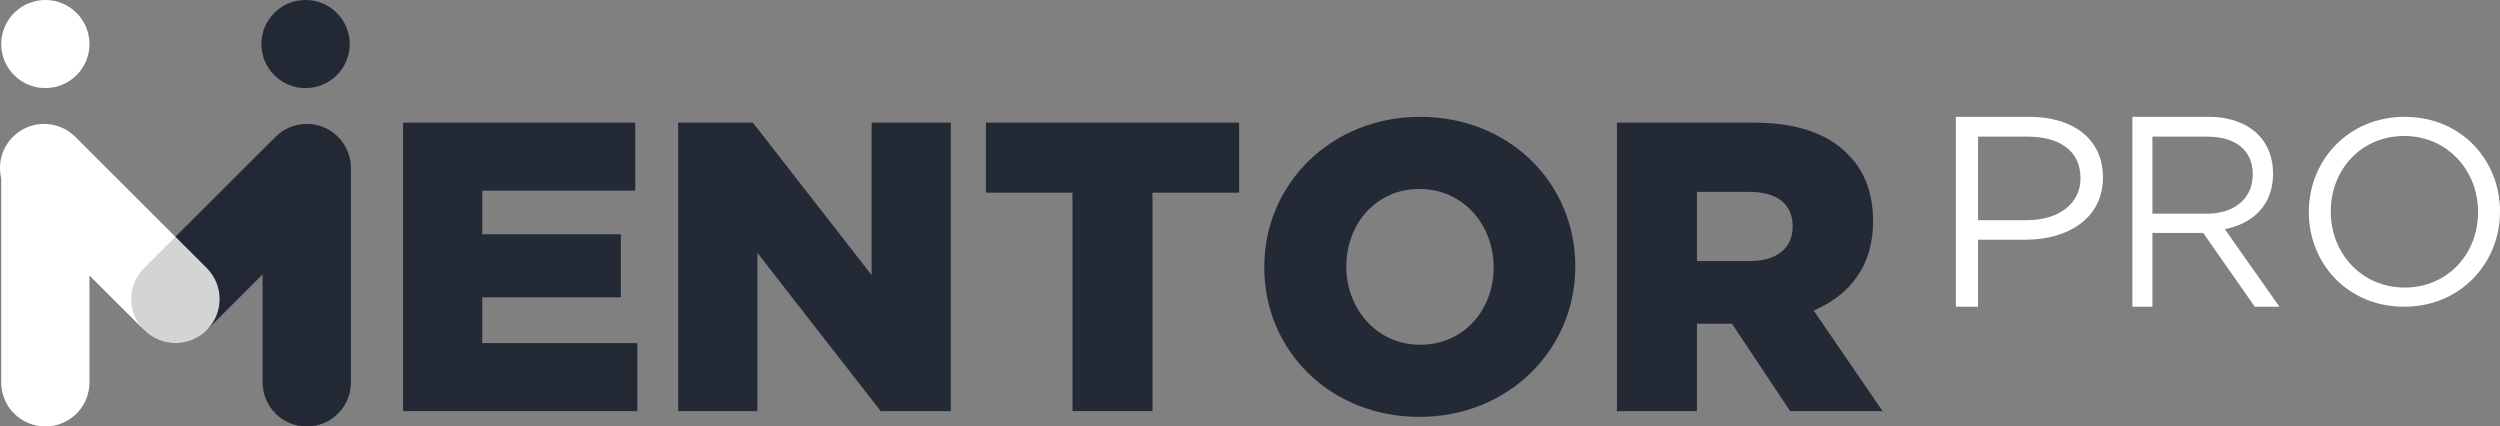 <svg width="170" height="29" viewBox="0 0 170 29" fill="none" xmlns="http://www.w3.org/2000/svg">
<rect x="0" y="0" width="170" height="29" fill="#808080" stroke="none"/>
<path d="M27.409 27.955H43.339V23.331H32.794V20.22H42.218V15.932H32.794V12.962H43.199V8.337H27.409V27.955Z" fill="#232935"/>
<path d="M46.116 27.955H51.501V17.193L59.887 27.955H64.655V8.337H59.27V18.707L51.193 8.337H46.116V27.955Z" fill="#232935"/>
<path d="M72.929 27.955H78.37V13.102H84.26V8.337H67.039V13.102H72.929V27.955Z" fill="#232935"/>
<path d="M96.517 28.348C102.575 28.348 107.118 23.779 107.118 18.146V18.09C107.118 12.457 102.631 7.945 96.573 7.945C90.514 7.945 85.971 12.513 85.971 18.146V18.202C85.971 23.835 90.458 28.348 96.517 28.348ZM96.573 23.443C93.6 23.443 91.552 20.977 91.552 18.146V18.09C91.552 15.26 93.544 12.85 96.517 12.85C99.518 12.85 101.565 15.316 101.565 18.146V18.202C101.565 21.033 99.574 23.443 96.573 23.443Z" fill="#232935"/>
<path d="M109.951 27.955H115.392V22.014H117.776L121.731 27.955H128.013L123.33 21.117C125.77 20.08 127.368 18.09 127.368 15.091V15.036C127.368 13.102 126.779 11.588 125.629 10.467C124.311 9.122 122.236 8.337 119.235 8.337H109.951V27.955ZM115.392 17.754V13.046H118.954C120.777 13.046 121.899 13.83 121.899 15.372V15.428C121.899 16.857 120.833 17.754 118.982 17.754H115.392Z" fill="#232935"/>
<path d="M133 20.856H134.508V16.3H137.752C140.595 16.3 143 14.861 143 12.076V12.04C143 9.494 141.015 7.945 138 7.945H133V20.856ZM134.508 14.972V9.291H137.885C140.042 9.291 141.473 10.251 141.473 12.095V12.132C141.473 13.829 140.023 14.972 137.809 14.972H134.508Z" fill="white"/>
<path d="M145 20.856H146.364V15.839H149.819L153.325 20.856H155L151.287 15.581C153.187 15.212 154.568 13.958 154.568 11.818V11.781C154.568 10.767 154.223 9.863 153.636 9.236C152.876 8.425 151.684 7.945 150.199 7.945H145V20.856ZM146.364 14.53V9.291H150.095C152.047 9.291 153.187 10.251 153.187 11.837V11.874C153.187 13.534 151.891 14.53 150.078 14.53H146.364Z" fill="white"/>
<path d="M163.482 20.856C167.36 20.856 170 17.842 170 14.4V14.365C170 10.923 167.396 7.945 163.518 7.945C159.64 7.945 157 10.959 157 14.4V14.436C157 17.878 159.604 20.856 163.482 20.856ZM163.518 19.554C160.605 19.554 158.493 17.236 158.493 14.4V14.365C158.493 11.529 160.569 9.247 163.482 9.247C166.395 9.247 168.507 11.565 168.507 14.4V14.436C168.507 17.271 166.431 19.554 163.518 19.554Z" fill="white"/>
<path fill-rule="evenodd" clip-rule="evenodd" d="M18.74 9.305L9.808 18.221C8.637 19.39 8.637 21.286 9.808 22.456C10.98 23.625 12.879 23.625 14.051 22.456L17.861 18.652V26.005C17.861 27.659 19.204 29 20.861 29C22.518 29 23.861 27.659 23.861 26.005V11.505L23.861 11.477C23.875 10.692 23.582 9.903 22.983 9.305C21.811 8.135 19.912 8.135 18.74 9.305ZM20.778 5.989C19.121 5.989 17.778 4.648 17.778 2.995C17.778 1.341 19.121 0 20.778 0C22.435 0 23.778 1.341 23.778 2.995C23.778 4.648 22.435 5.989 20.778 5.989Z" fill="#232935"/>
<path fill-rule="evenodd" clip-rule="evenodd" d="M5.121 9.305L14.053 18.221C15.225 19.39 15.225 21.286 14.053 22.456C12.882 23.625 10.982 23.625 9.811 22.456L6.083 18.735L6.083 26.005C6.083 27.659 4.74 29 3.083 29C1.426 29 0.083 27.659 0.083 26.005L0.083 12.123C-0.152 11.144 0.113 10.069 0.879 9.305C2.05 8.135 3.95 8.135 5.121 9.305Z" fill="white"/>
<path fill-rule="evenodd" clip-rule="evenodd" d="M18.732 9.305L9.8 18.221C8.629 19.39 8.629 21.286 9.8 22.456C10.972 23.625 12.871 23.625 14.043 22.456L17.854 18.652V26.005C17.854 27.659 19.197 29 20.854 29C22.511 29 23.854 27.659 23.854 26.005V11.505L23.853 11.477C23.867 10.692 23.575 9.903 22.975 9.305C21.803 8.135 19.904 8.135 18.732 9.305ZM20.77 5.989C19.114 5.989 17.77 4.648 17.77 2.995C17.77 1.341 19.114 0 20.77 0C22.427 0 23.77 1.341 23.77 2.995C23.77 4.648 22.427 5.989 20.77 5.989Z" fill="#232935" fill-opacity="0.2"/>
<path d="M3.083 5.989C4.74 5.989 6.083 4.648 6.083 2.995C6.083 1.341 4.74 0 3.083 0C1.426 0 0.083 1.341 0.083 2.995C0.083 4.648 1.426 5.989 3.083 5.989Z" fill="white"/>
</svg>
